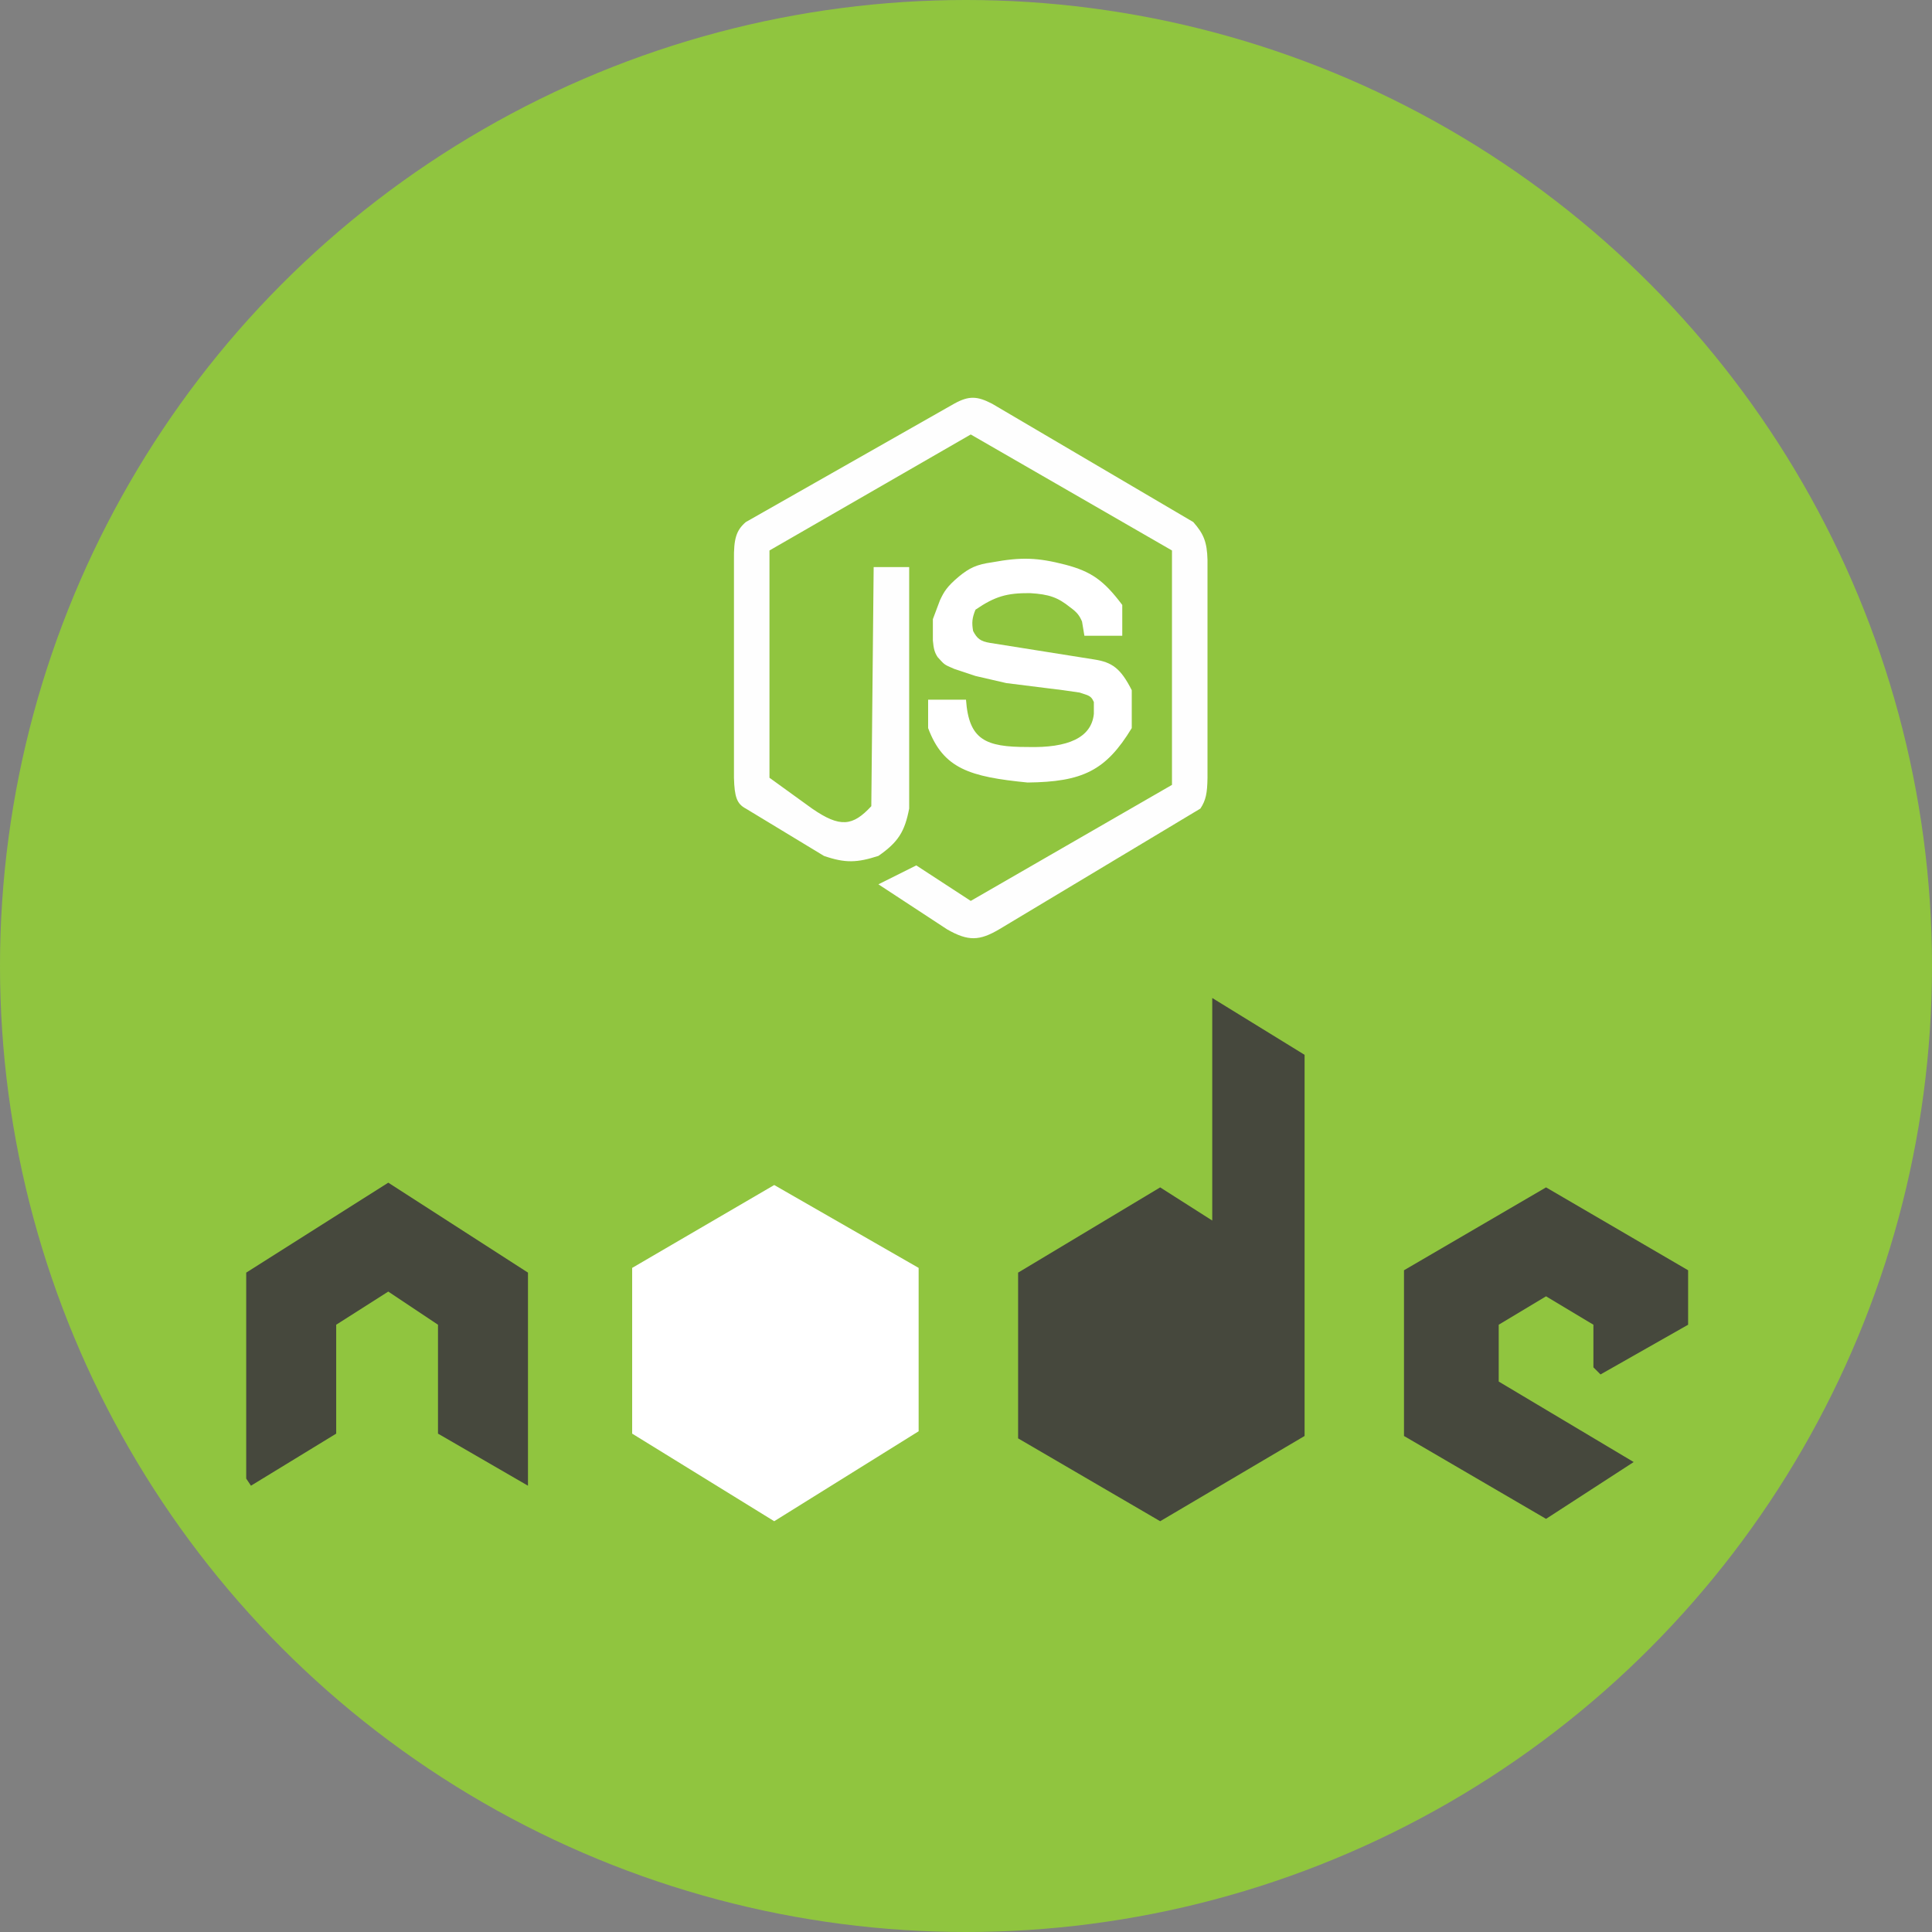 <svg width="68" height="68" viewBox="0 0 68 68" fill="none" xmlns="http://www.w3.org/2000/svg">
<rect x="0" y="0" width="68" height="68" fill="#808080" stroke="none"/>
<circle cx="34" cy="34" r="34" fill="#90C53F"/>
<path d="M32.667 24.626H34C34.1 26.04 34.683 26.294 36.167 26.292C37.6 26.331 38.417 25.959 38.5 25.126V24.792V24.709C38.437 24.567 38.384 24.511 38.25 24.459L38 24.376L37.417 24.292L36.75 24.209L35.417 24.042L34.334 23.792L33.584 23.542C33.195 23.38 33.239 23.381 33 23.126C32.9 22.969 32.86 22.847 32.834 22.542V21.792L33.084 21.126C33.227 20.824 33.325 20.651 33.75 20.292C34.124 19.987 34.373 19.868 34.917 19.792C35.956 19.601 36.521 19.624 37.5 19.876C38.403 20.114 38.849 20.424 39.5 21.292V22.376H38.167L38.084 21.876C37.991 21.659 37.904 21.548 37.667 21.376C37.236 21.029 36.931 20.916 36.25 20.876C35.443 20.871 35.021 20.988 34.334 21.459C34.214 21.749 34.2 21.915 34.25 22.209C34.388 22.474 34.509 22.572 34.834 22.626L38.5 23.209C39.142 23.306 39.442 23.52 39.834 24.292V25.626C38.922 27.13 38.097 27.52 36.167 27.542C34.133 27.341 33.201 27.058 32.667 25.626V24.626Z" fill="white"/>
<path d="M32.25 30.459L30.917 31.125L33.333 32.709C34.078 33.137 34.478 33.116 35.167 32.709L42.25 28.459C42.443 28.166 42.492 27.921 42.5 27.375V19.709C42.484 19.071 42.362 18.787 42 18.375L34.917 14.209C34.396 13.94 34.104 13.921 33.583 14.209L26.25 18.375C25.91 18.668 25.823 18.967 25.833 19.709V27.375C25.851 28.048 25.935 28.294 26.25 28.459L29 30.125C29.749 30.385 30.168 30.367 30.917 30.125C31.615 29.64 31.844 29.27 32 28.459V19.959H30.75L30.667 28.375C30.017 29.078 29.571 29.142 28.583 28.459L27.083 27.375V19.375L34.167 15.292L41.25 19.375V27.625L34.167 31.709L32.25 30.459Z" fill="#FEFEFE"/>
<path d="M8.666 44.792V52.042L8.833 52.292L11.833 50.459V46.626L13.666 45.459L15.416 46.626V50.459L18.583 52.292V44.792L13.666 41.626L8.666 44.792Z" fill="#46483D"/>
<path d="M22.25 44.626L27.25 41.709L32.333 44.626V50.376L27.25 53.542L22.25 50.459V44.626Z" fill="white"/>
<path d="M35.834 44.792L40.834 41.792L42.667 42.959V35.126L45.917 37.126V50.542L40.834 53.542L35.834 50.626V44.792Z" fill="#46483D"/>
<path d="M49.416 44.709L54.416 41.792L59.416 44.709V46.626L56.333 48.376L56.083 48.126V46.626L54.416 45.626L52.75 46.626V48.626L57.5 51.459L54.416 53.459L49.416 50.542V44.709Z" fill="#46483D"/>
</svg>
